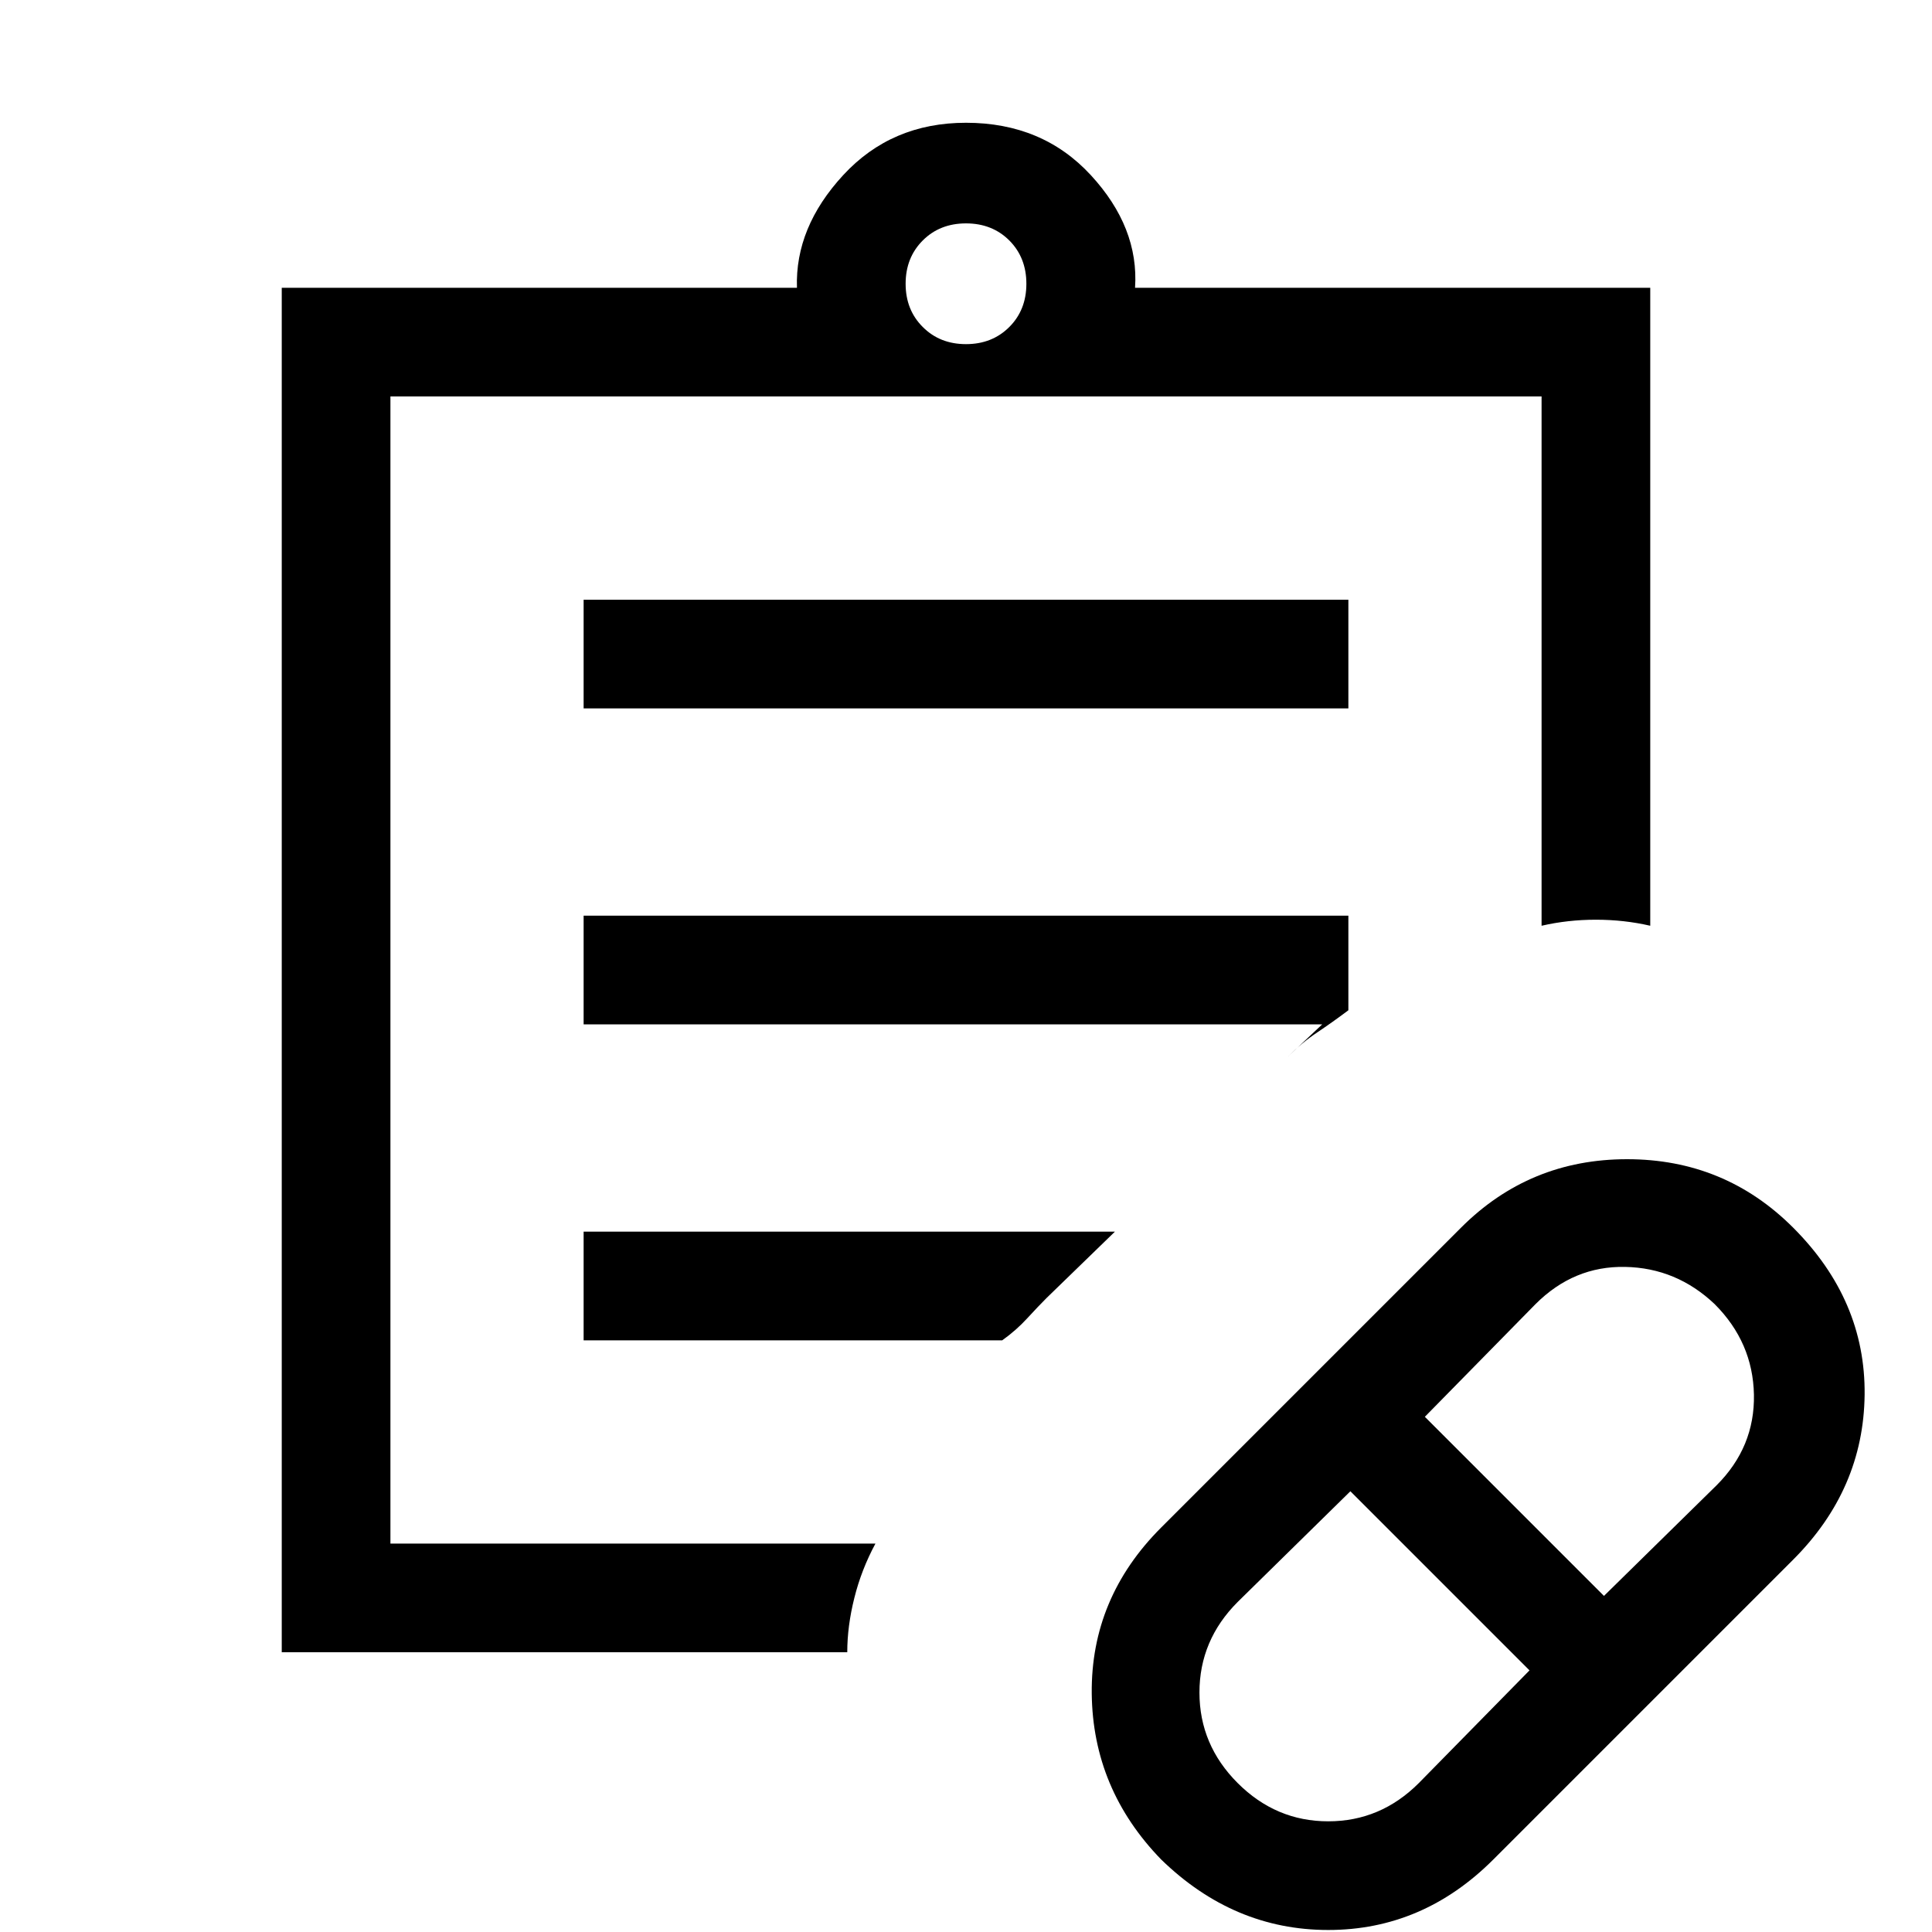 <svg xmlns="http://www.w3.org/2000/svg" height="24" width="24"><path d="M17.625 22.15 19 20.75l-2.225-2.225-1.4 1.375q-.475.475-.475 1.125t.475 1.125q.475.475 1.125.475t1.125-.475Zm2.3-2.325 1.4-1.375q.475-.475.463-1.125-.013-.65-.488-1.125-.475-.45-1.112-.462-.638-.013-1.113.462L17.7 17.6ZM18.55 23.1q-.875.875-2.05.875-1.175 0-2.075-.875-.85-.875-.863-2.062-.012-1.188.863-2.063l3.725-3.725q.85-.85 2.062-.85 1.213 0 2.063.85.9.9.888 2.075-.013 1.175-.888 2.05Zm-13.7-3.925v5.738-5.738Zm5.675 1.35H3.5V3.575h6.4q-.025-.75.575-1.4.6-.65 1.525-.65.95 0 1.55.65.6.65.55 1.4h6.4V11.5q-.325-.075-.675-.075-.35 0-.675.075V4.925H4.85v14.25h6.025q-.175.325-.262.675-.088.35-.088.675ZM12 4.275q.325 0 .538-.213.212-.212.212-.537 0-.325-.212-.538-.213-.212-.538-.212-.325 0-.537.212-.213.213-.213.538 0 .325.213.537.212.213.537.213ZM7.25 8.8V7.45h9.5V8.8Zm0 3.925v-1.35h9.5v1.175q-.2.15-.387.275-.188.125-.363.3l.425-.4Zm0 3.925V15.3h6.6l-.85.825q-.1.1-.238.25-.137.15-.312.275Z"/></svg>